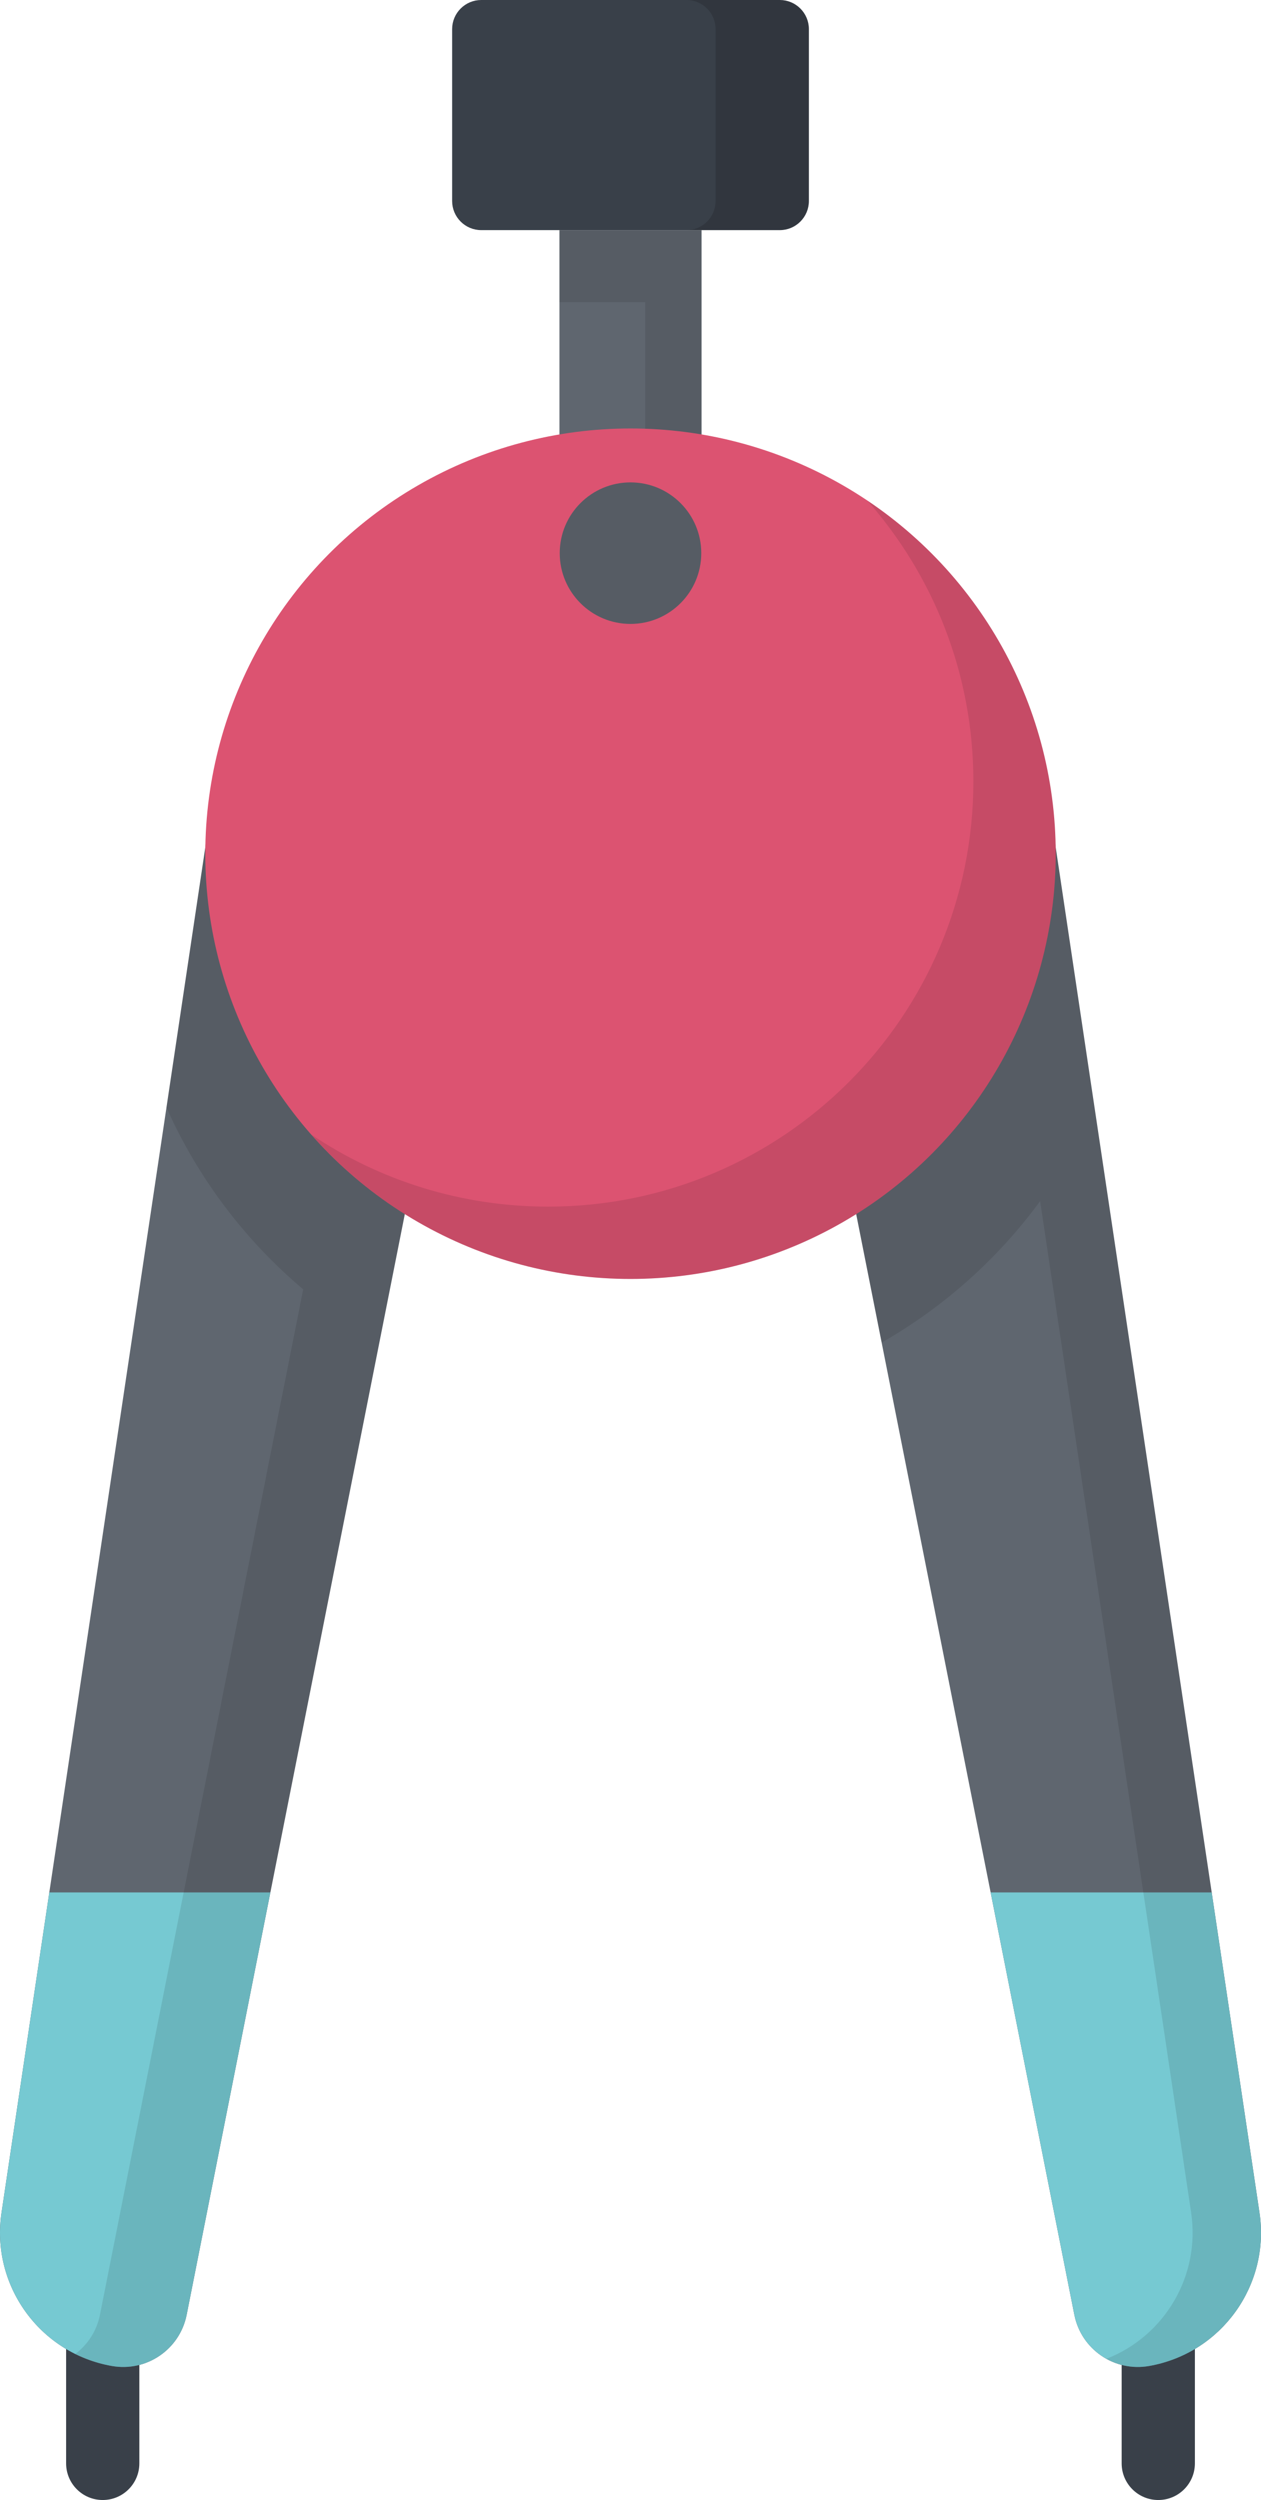 <?xml version="1.0" encoding="UTF-8" standalone="no"?>
<svg
   xmlns:dc="http://purl.org/dc/elements/1.1/"
   xmlns:cc="http://creativecommons.org/ns#"
   xmlns:rdf="http://www.w3.org/1999/02/22-rdf-syntax-ns#"
   xmlns:svg="http://www.w3.org/2000/svg"
   xmlns="http://www.w3.org/2000/svg"
   xmlns:sodipodi="http://sodipodi.sourceforge.net/DTD/sodipodi-0.dtd"
   xmlns:inkscape="http://www.inkscape.org/namespaces/inkscape"
   inkscape:version="1.0 (4035a4fb49, 2020-05-01)"
   height="512"
   width="258.271"
   sodipodi:docname="compass.svg"
   xml:space="preserve"
   viewBox="0 0 258.271 512"
   y="0px"
   x="0px"
   id="Capa_1"
   version="1.1"><defs
   id="defs71">
	
	
	
</defs><sodipodi:namedview
   inkscape:current-layer="Capa_1"
   inkscape:window-maximized="1"
   inkscape:window-y="-8"
   inkscape:window-x="-8"
   inkscape:cy="638.20044"
   inkscape:cx="-754.22655"
   inkscape:zoom="0.40406677"
   showgrid="false"
   id="namedview69"
   inkscape:window-height="1017"
   inkscape:window-width="1920"
   inkscape:pageshadow="2"
   inkscape:pageopacity="0"
   guidetolerance="10"
   gridtolerance="10"
   objecttolerance="10"
   borderopacity="1"
   bordercolor="#666666"
   pagecolor="#ffffff" />















<g
   transform="translate(-126.864)"
   id="g38">
</g>
<g
   transform="translate(-126.864)"
   id="g40">
</g>
<g
   transform="translate(-126.864)"
   id="g42">
</g>
<g
   transform="translate(-126.864)"
   id="g44">
</g>
<g
   transform="translate(-126.864)"
   id="g46">
</g>
<g
   transform="translate(-126.864)"
   id="g48">
</g>
<g
   transform="translate(-126.864)"
   id="g50">
</g>
<g
   transform="translate(-126.864)"
   id="g52">
</g>
<g
   transform="translate(-126.864)"
   id="g54">
</g>
<g
   transform="translate(-126.864)"
   id="g56">
</g>
<g
   transform="translate(-126.864)"
   id="g58">
</g>
<g
   transform="translate(-126.864)"
   id="g60">
</g>
<g
   transform="translate(-126.864)"
   id="g62">
</g>
<g
   transform="translate(-126.864)"
   id="g64">
</g>
<g
   transform="translate(-126.864)"
   id="g66">
</g>
<g
   transform="translate(-126.864)"
   id="g116"><g
     id="g98"><rect
       id="rect2"
       height="56.62"
       width="29.1"
       style="fill:#5f666f"
       y="47.13"
       x="241.45" /><polygon
       id="polygon4"
       points="259.014,61.886 259.014,103.746 270.551,103.746 270.551,47.131 241.449,47.131 241.449,61.886 "
       style="opacity:0.1;enable-background:new" /><path
       id="path6"
       d="m 364.095,512 c -4.143,0 -7.5,-3.357 -7.5,-7.5 V 442 c 0,-4.143 3.357,-7.5 7.5,-7.5 4.143,0 7.5,3.357 7.5,7.5 v 62.5 c 0,4.143 -3.358,7.5 -7.5,7.5 z"
       style="fill:#394049" /><path
       id="path8"
       d="m 362.215,484.553 v 0 c -7.1,1.252 -13.899,-3.398 -15.306,-10.469 l -59.97,-302.549 54.418,-9.595 43.453,291.087 c 2.291,14.904 -7.745,28.908 -22.595,31.526 z"
       style="fill:#5f666f" /><path
       id="path10"
       d="m 384.81,453.027 -9.772,-65.464 h -45.279 l 17.15,86.521 c 1.408,7.07 8.207,11.721 15.306,10.469 14.85,-2.618 24.886,-16.622 22.595,-31.526 z"
       style="fill:#76c9d2" /><path
       id="path12"
       d="m 147.905,512 c -4.143,0 -7.5,-3.357 -7.5,-7.5 V 442 c 0,-4.143 3.357,-7.5 7.5,-7.5 4.143,0 7.5,3.357 7.5,7.5 v 62.5 c 0,4.143 -3.357,7.5 -7.5,7.5 z"
       style="fill:#394049" /><path
       id="path14"
       d="m 149.786,484.553 v 0 c 7.1,1.252 13.899,-3.398 15.306,-10.469 l 59.97,-302.549 -54.418,-9.595 -43.454,291.087 c -2.291,14.904 7.746,28.908 22.596,31.526 z"
       style="fill:#5f666f" /><path
       id="path16"
       d="m 136.963,387.563 -9.772,65.464 c -2.291,14.904 7.745,28.908 22.595,31.526 7.1,1.252 13.899,-3.398 15.306,-10.469 l 17.15,-86.521 z"
       style="fill:#76c9d2" /><path
       id="path18"
       d="m 218.669,170.409 -48.026,-8.468 -9.685,64.877 c 6.434,14.454 16.07,27.166 28.004,37.241 l -41.631,210.026 c -0.663,3.33 -2.53,6.111 -5.053,8.003 2.318,1.148 4.832,1.994 7.506,2.465 7.1,1.252 13.899,-3.398 15.306,-10.469 l 59.97,-302.548 z"
       style="opacity:0.1;enable-background:new" /><path
       id="path20"
       d="m 384.81,453.027 -43.453,-291.087 -7.329,1.292 -47.09,8.303 20.5,103.425 c 12.759,-7.277 23.82,-17.18 32.461,-28.971 l 30.906,207.037 c 2.009,13.066 -5.458,25.439 -17.336,30.056 2.57,1.43 5.628,2.019 8.745,1.47 14.851,-2.617 24.887,-16.621 22.596,-31.525 z"
       style="opacity:0.1;enable-background:new" /><circle
       id="circle22"
       r="87.09"
       cy="174.84"
       cx="256"
       style="fill:#dc5371" /><path
       id="path24"
       d="m 304.488,102.489 c 13.519,15.345 21.736,35.474 21.736,57.533 0,48.099 -38.992,87.091 -87.091,87.091 -17.95,0 -34.628,-5.435 -48.487,-14.742 15.959,18.115 39.314,29.558 65.354,29.558 48.099,0 87.091,-38.992 87.091,-87.091 0,-30.149 -15.324,-56.716 -38.603,-72.349 z"
       style="opacity:0.1;enable-background:new" /><path
       id="path26"
       d="m 286.569,0 h -61.137 c -3.294,0 -5.964,2.67 -5.964,5.964 v 35.202 c 0,3.294 2.67,5.964 5.964,5.964 h 61.137 c 3.294,0 5.964,-2.67 5.964,-5.964 V 5.964 C 292.533,2.67 289.862,0 286.569,0 Z"
       style="fill:#394049" /><path
       id="path28"
       d="m 286.568,0 h -19.106 c 3.294,0 5.964,2.67 5.964,5.964 v 35.202 c 0,3.294 -2.67,5.964 -5.964,5.964 h 19.106 c 3.294,0 5.965,-2.67 5.965,-5.964 V 5.964 C 292.533,2.67 289.863,0 286.568,0 Z"
       style="opacity:0.15;enable-background:new" /></g><circle
     style="fill:#565c64;fill-opacity:1;stroke-width:5.537;stroke-linecap:round;stroke-linejoin:round;stroke-dasharray:5.537, 11.074"
     id="path80"
     cx="256"
     cy="113.285"
     r="14.494" /></g></svg>
